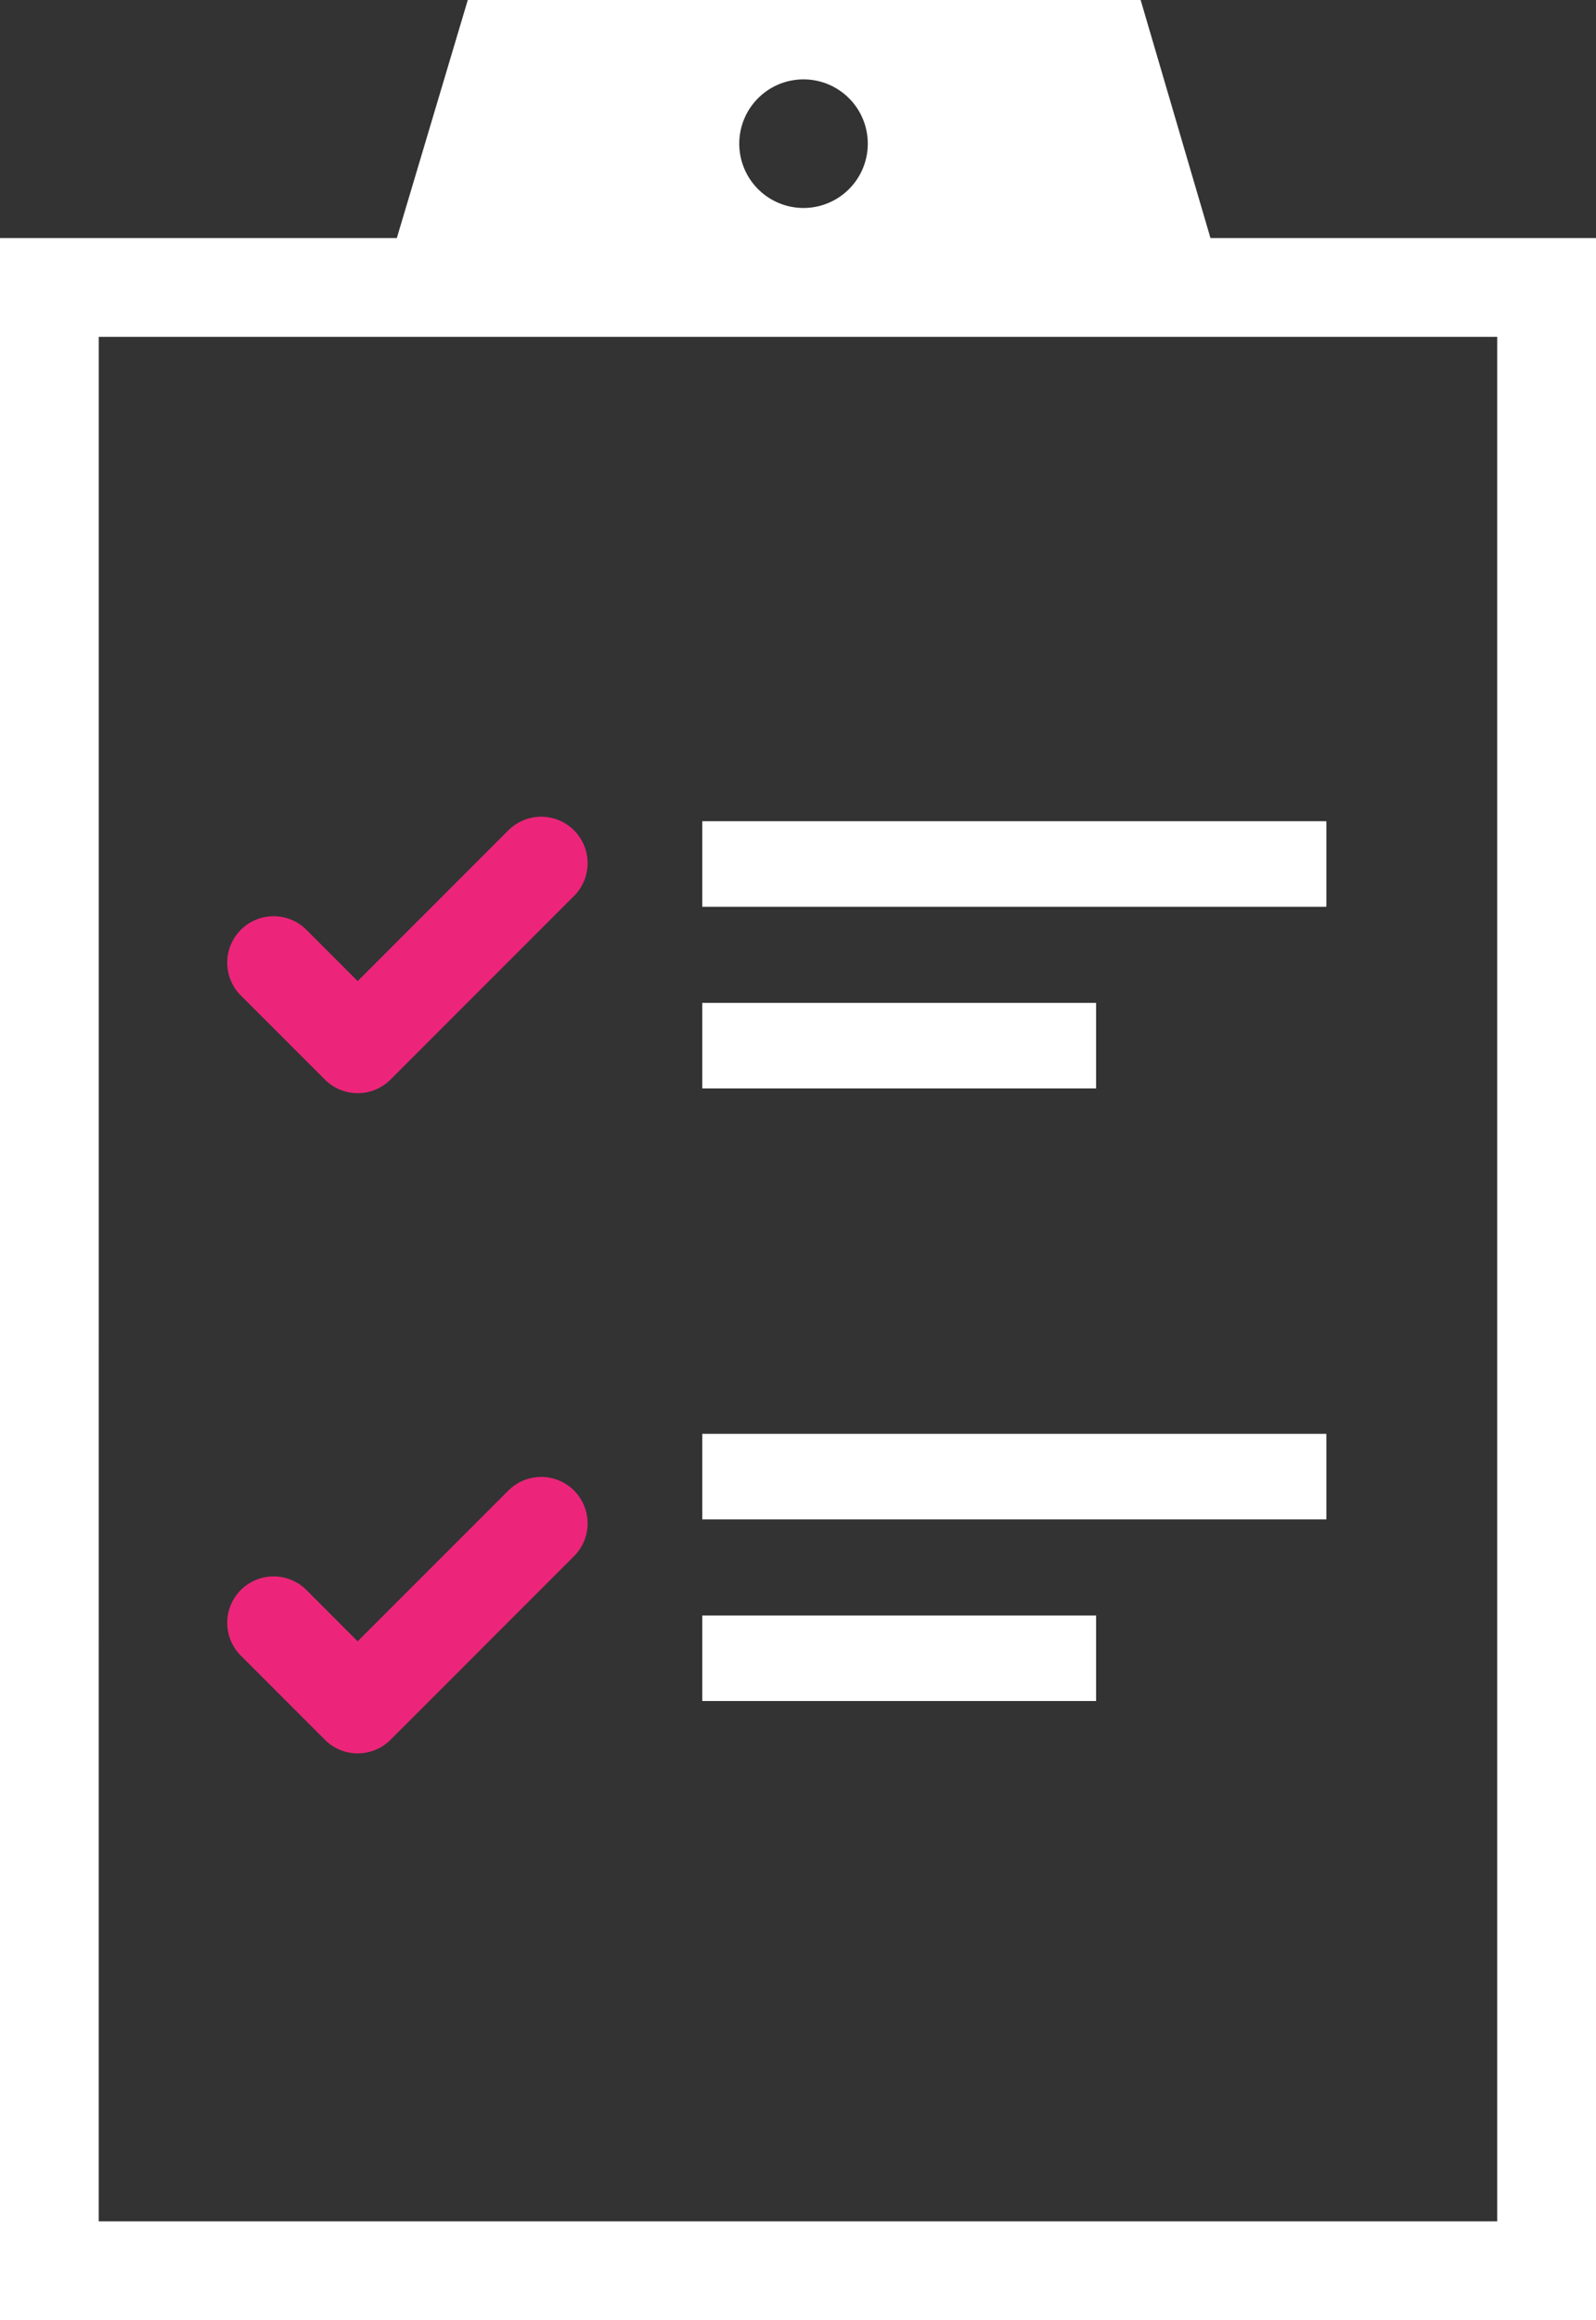 <svg xmlns="http://www.w3.org/2000/svg" width="49.672" height="72.167" viewBox="0 0 49.672 72.167"><rect x="0" y="0" width="49.672" height="72.167" fill="#333333" stroke="none"/><defs><style>.a{fill:#ec257a;}.b{fill:#fff;}</style></defs><path class="a" d="M173.754,69.979l-4.7,4.7-1.606-1.606a1.444,1.444,0,0,0-2.042,2.042l2.628,2.628a1.444,1.444,0,0,0,2.041,0h0l5.723-5.723a1.444,1.444,0,0,0-2.042-2.042Z" transform="translate(-157.922 -44.162)"/><path class="a" d="M173.754,97.425l-4.7,4.7-1.606-1.607a1.444,1.444,0,0,0-2.042,2.042l2.628,2.628a1.442,1.442,0,0,0,2.041,0h0l5.723-5.722a1.444,1.444,0,0,0-2.042-2.042Z" transform="translate(-157.922 -51.072)"/><path class="b" d="M205.219,110.276H155.547V45.514h49.672Zm-46.6-3.072h43.526V48.586H158.62Z" transform="translate(-155.547 -38.109)"/><path class="b" d="M195.048,35.617H174.107l-2.667,8.941h26.232Zm-10.492,6.469a2,2,0,1,1,2-2A2,2,0,0,1,184.556,42.086Z" transform="translate(-159.548 -35.617)"/><rect class="b" width="19.423" height="2.661" transform="translate(21.857 25.544)"/><rect class="b" width="12.257" height="2.661" transform="translate(21.857 31.194)"/><rect class="b" width="19.423" height="2.661" transform="translate(21.857 44.599)"/><rect class="b" width="12.257" height="2.661" transform="translate(21.857 50.249)"/></svg>